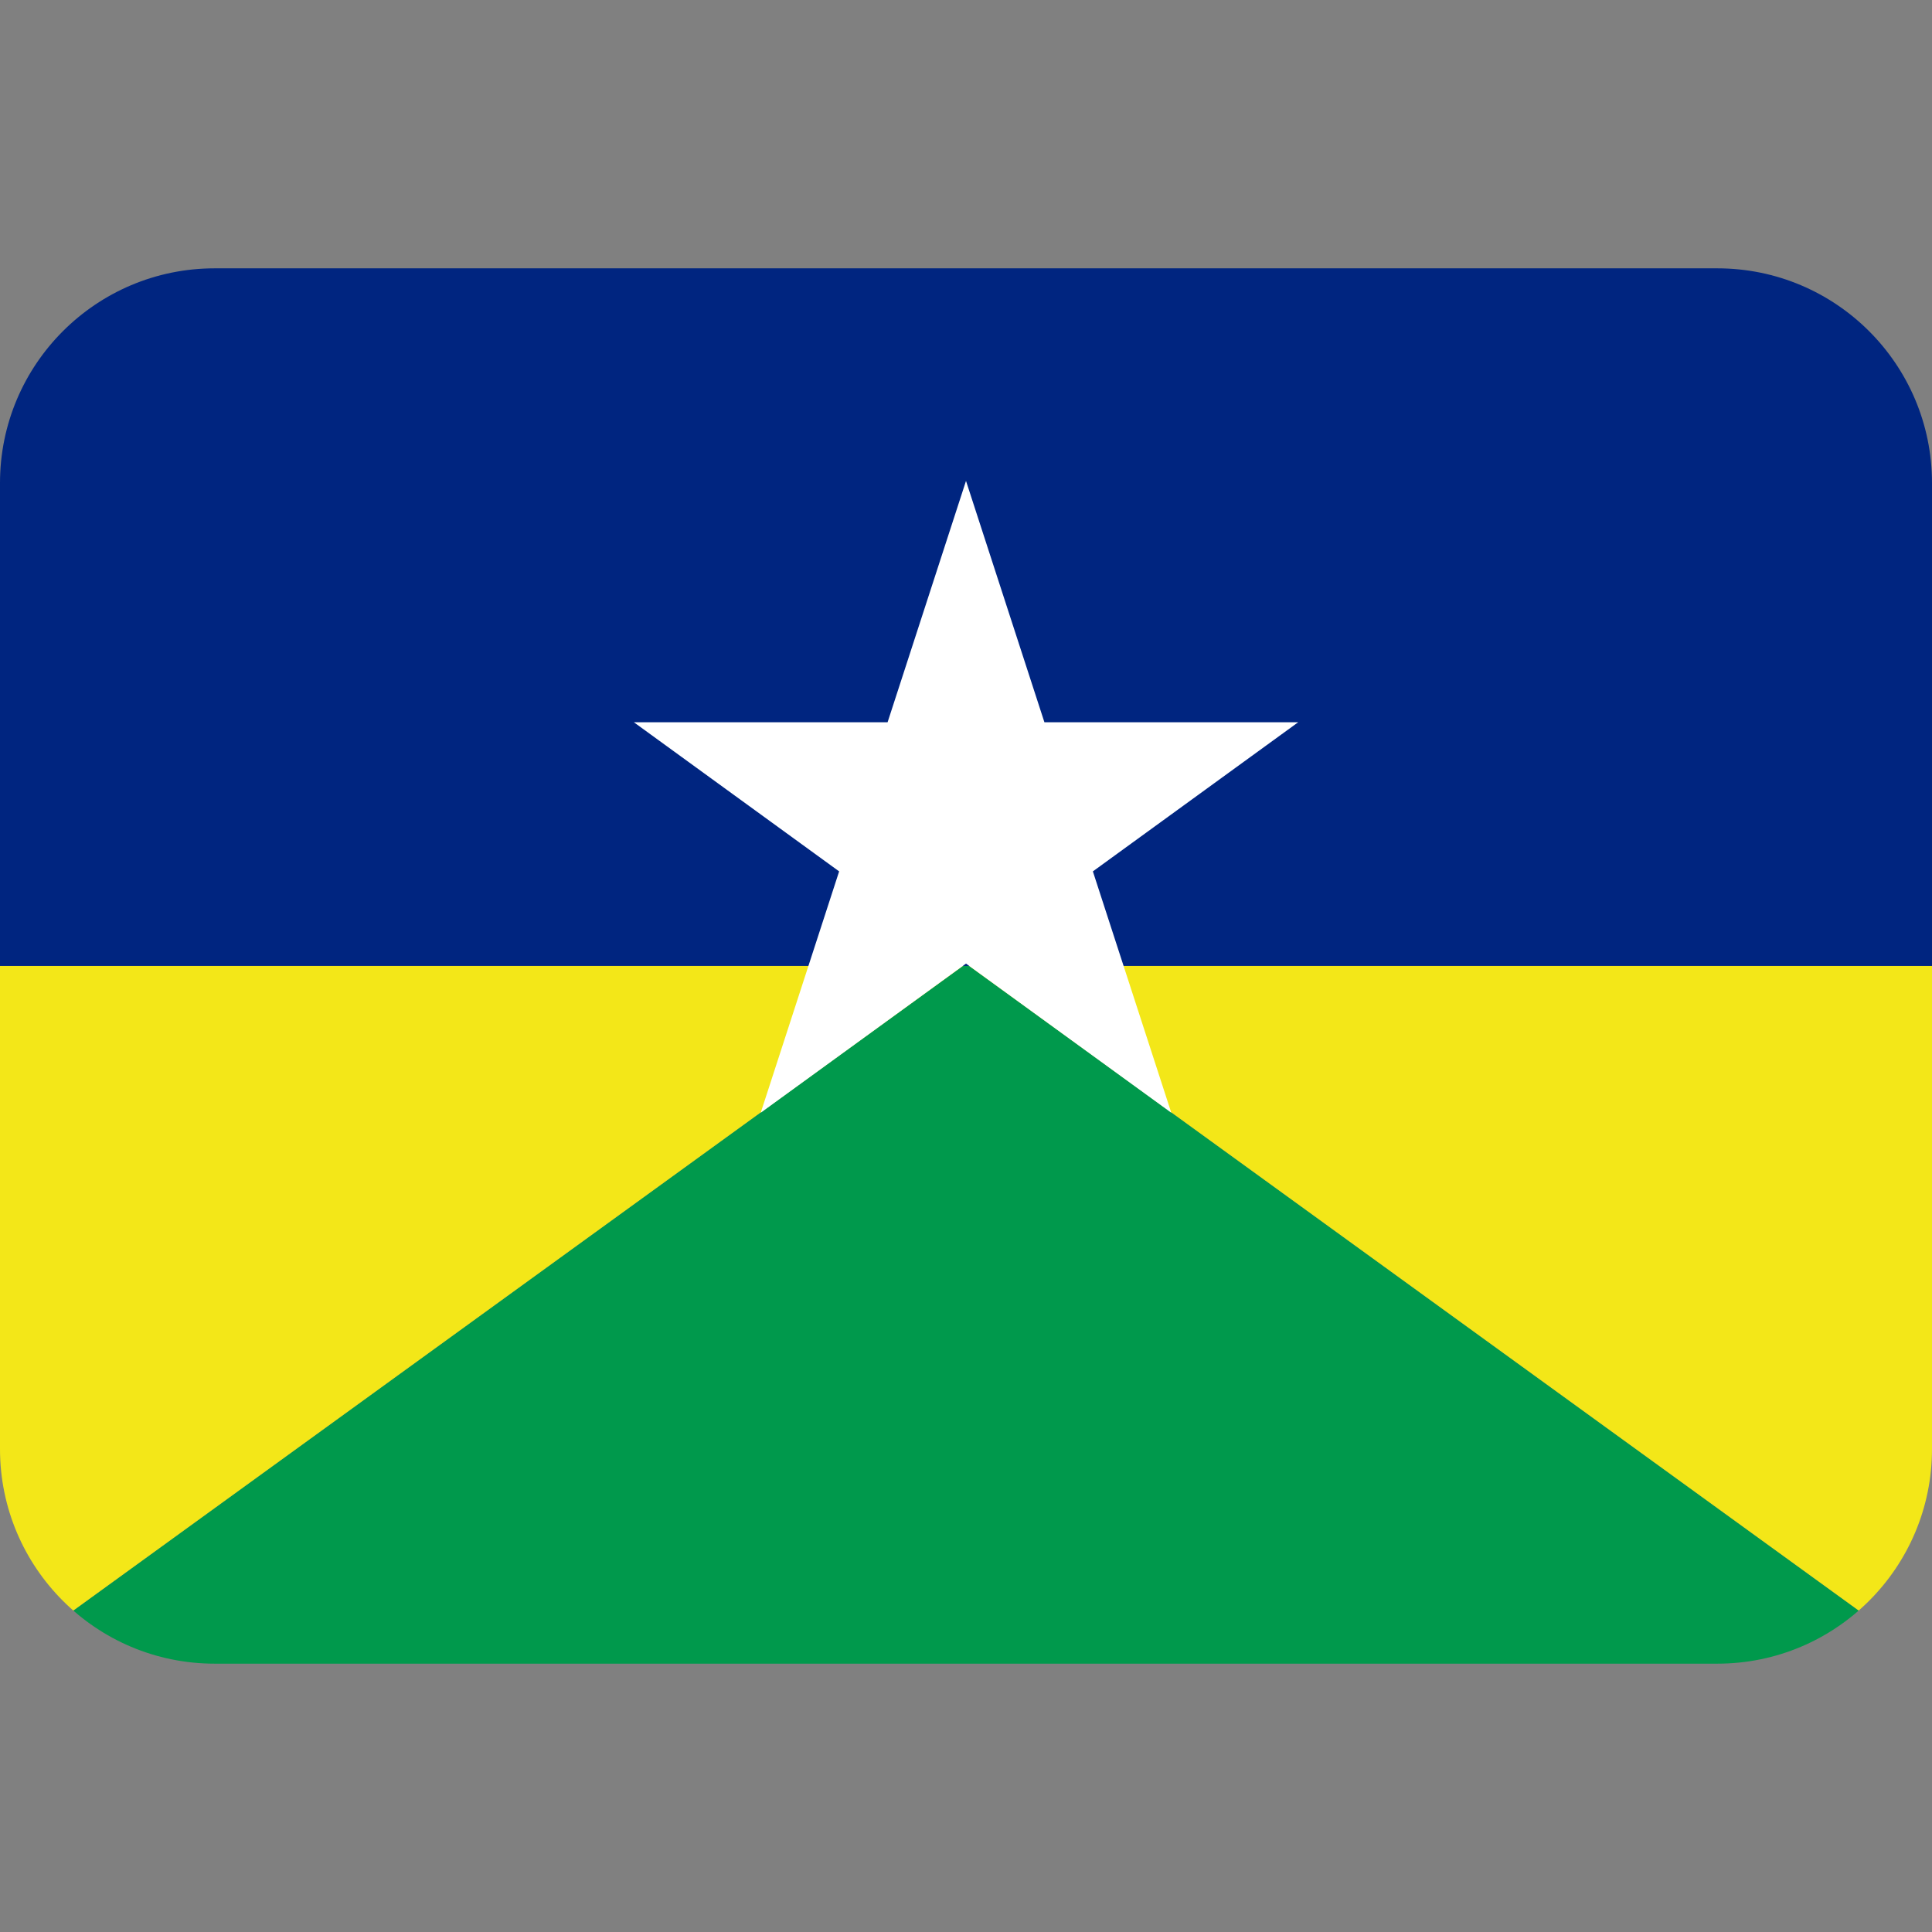 ﻿<svg xmlns:dc="http://purl.org/dc/elements/1.1/" xmlns:cc="http://creativecommons.org/ns#" xmlns:rdf="http://www.w3.org/1999/02/22-rdf-syntax-ns#" xmlns:svg="http://www.w3.org/2000/svg" xmlns="http://www.w3.org/2000/svg" viewBox="0 0 45 45" style="enable-background:new 0 0 45 45;" xml:space="preserve" version="1.1" id="svg2"><rect x="0" y="0" width="45" height="45" fill="#808080" stroke="none"/><defs id="defs6"><clipPath id="clipPath16" clipPathUnits="userSpaceOnUse"><path id="path18" d="M 4,31 C 1.791,31 0,29.209 0,27 L 0,27 0,9 C 0,6.791 1.791,5 4,5 l 0,0 28,0 c 2.209,0 4,1.791 4,4 l 0,0 0,18 c 0,2.209 -1.791,4 -4,4 l 0,0 -28,0 z"/></clipPath></defs><g transform="matrix(1.25,0,0,-1.25,0,45)" id="g10"><g id="g12"><g xmlns="http://www.w3.org/2000/svg" clip-path="url(#clipPath16)" id="g14"><g id="g20"><path id="path22" style="fill:#00994c;fill-opacity:1;fill-rule:nonzero;stroke:none" d="M 0,5 36,5 18,18.045 0,5 z"/><path id="path24" style="fill:#f3e718;fill-opacity:1;fill-rule:nonzero;stroke:none" d="M 0,18.001 0,5 18,18.044 0,18.001 z"/><path id="path26" style="fill:#f3e718;fill-opacity:1;fill-rule:nonzero;stroke:none" d="M 36,5 36,18.001 18,18.045 36,5 z"/><path id="path28" style="fill:#002580;fill-opacity:1;fill-rule:nonzero;stroke:none" d="m 0,18.001 36,0 0,13 -36,0 0,-13 z"/></g><g id="g30"><path id="path32" style="fill:#ffffff;fill-opacity:1;fill-rule:nonzero;stroke:none" d="m 19.461,22.542 -1.461,4.497 -1.461,-4.497 -4.728,0 3.825,-2.779 -1.461,-4.497 3.825,2.779 3.825,-2.779 -1.461,4.497 3.826,2.779 -4.729,0 z"/></g></g></g></g></svg>